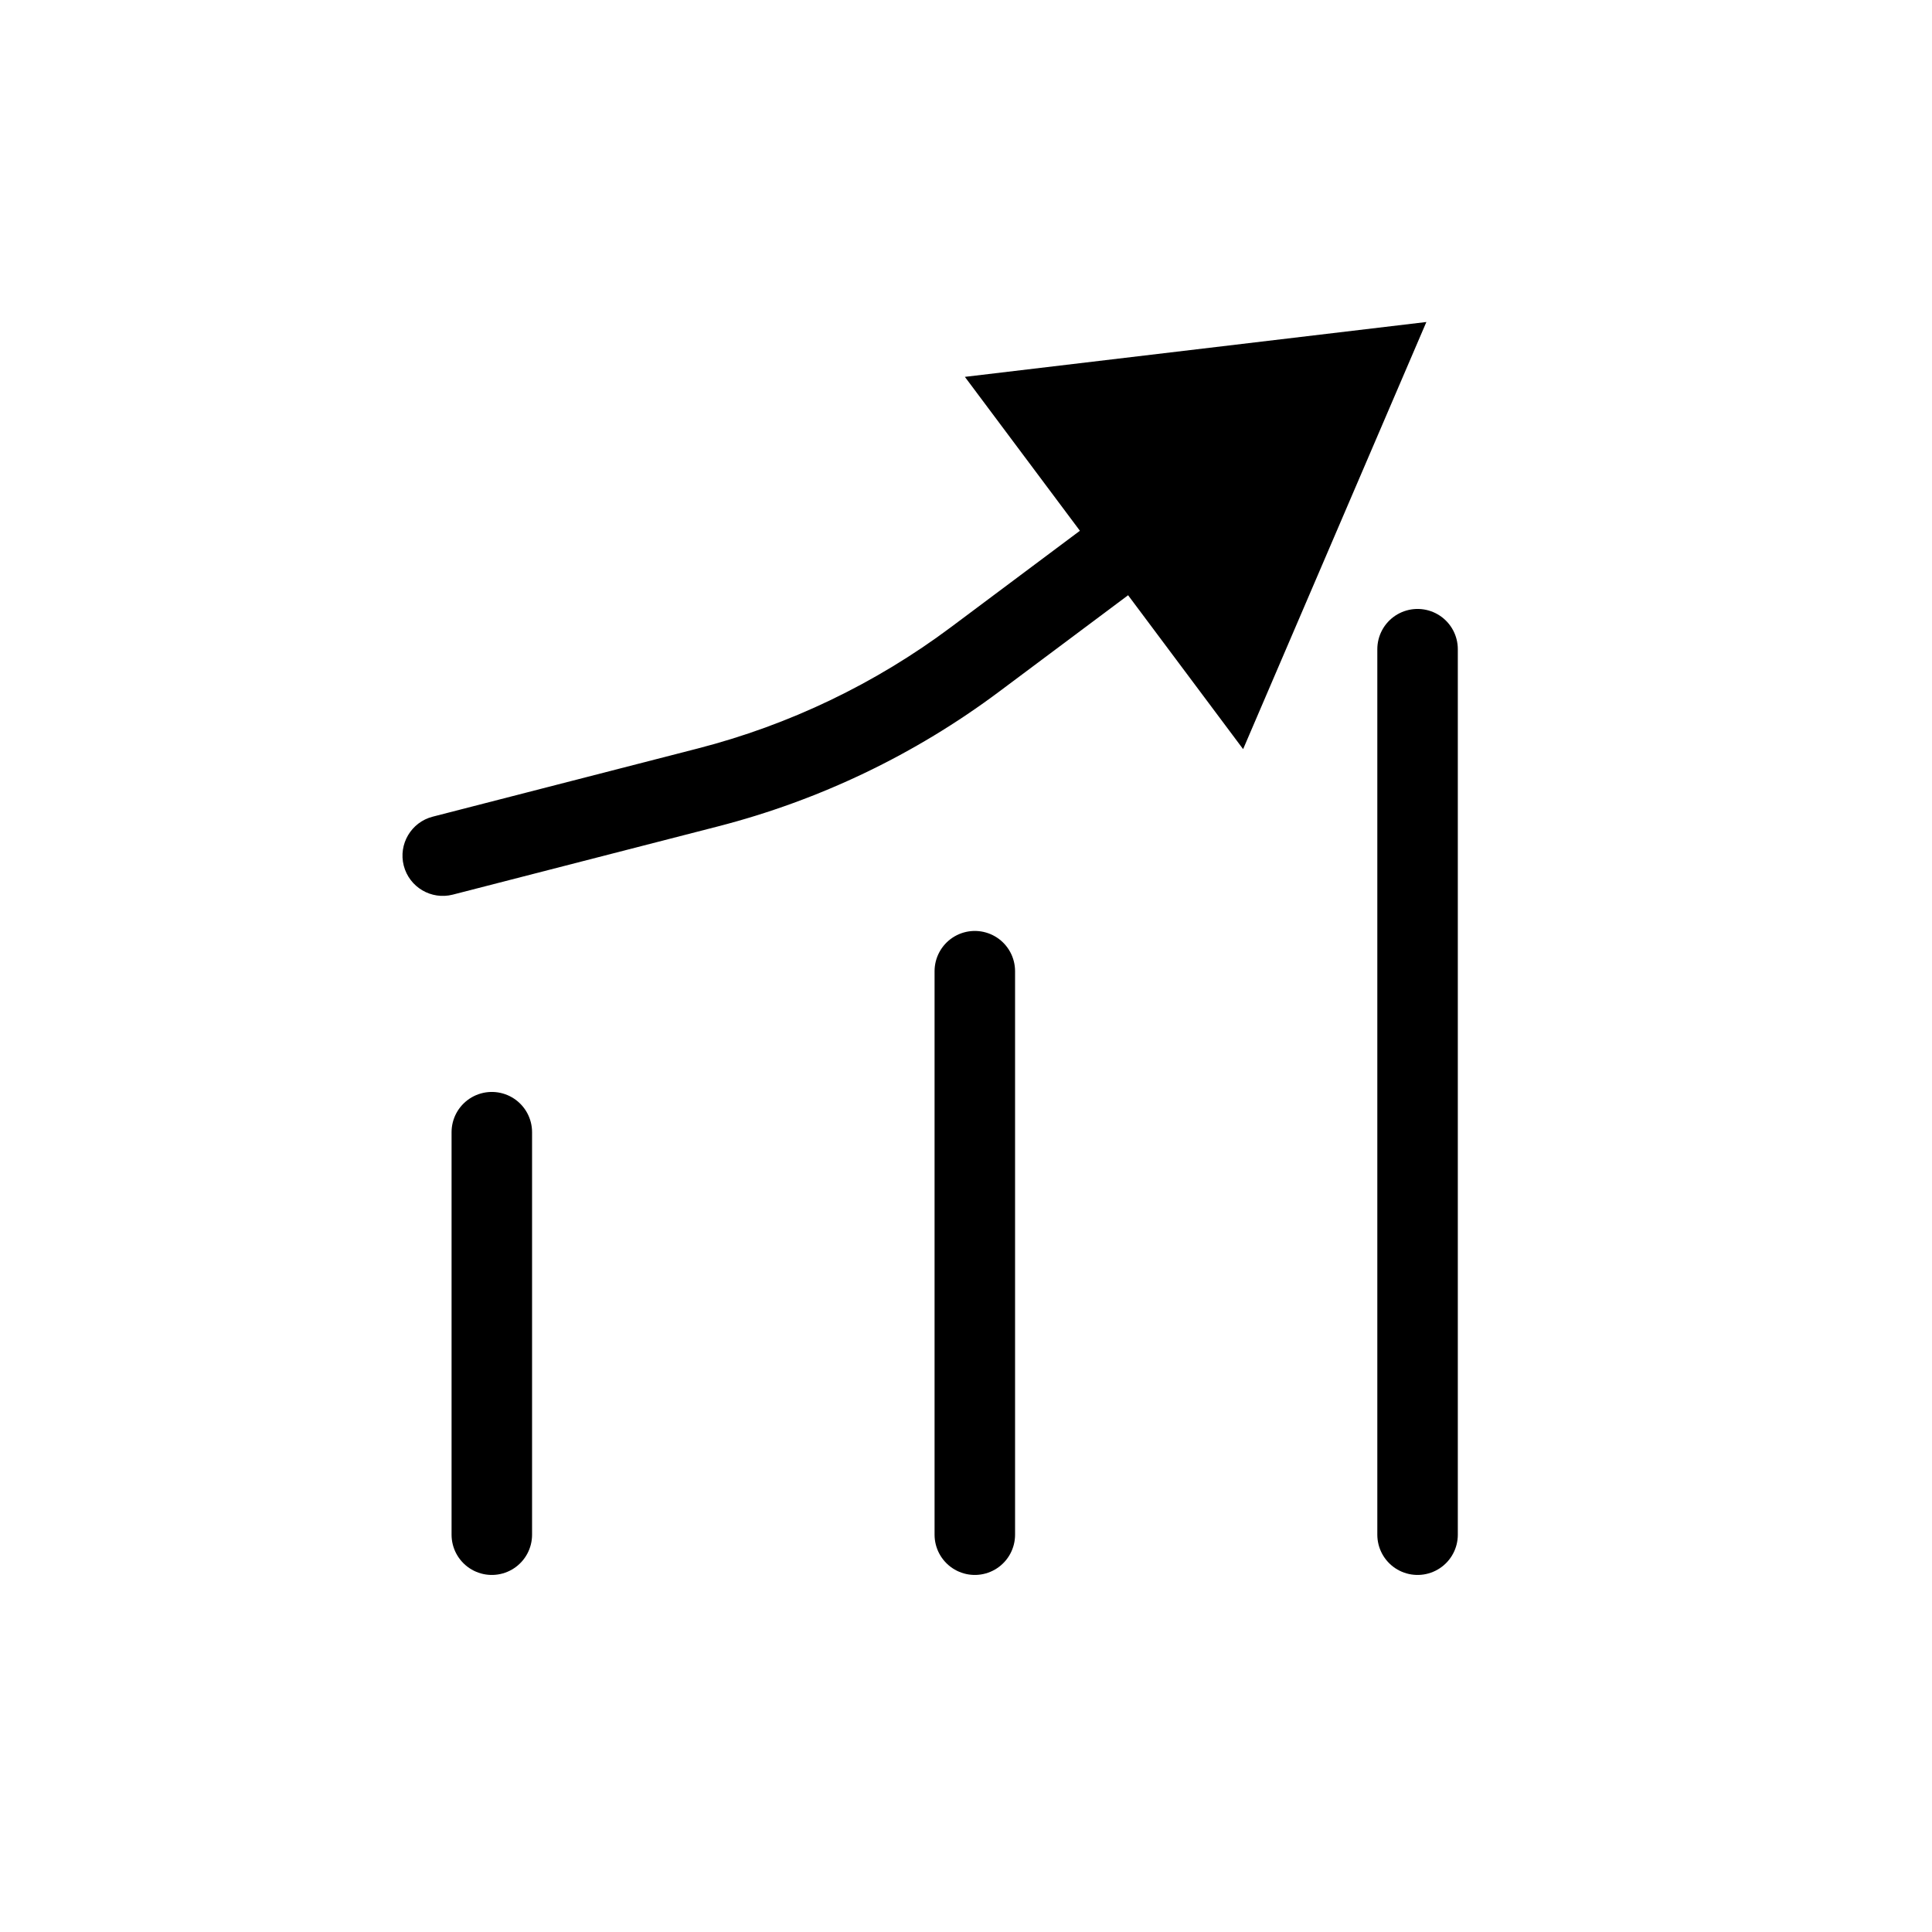 <svg width="48" height="48" viewBox="0 0 48 48" fill="none" xmlns="http://www.w3.org/2000/svg">
<rect width="48" height="48" fill="white"/>
<path d="M10.751 20.29C10.216 20.427 9.894 20.973 10.031 21.507C10.169 22.042 10.714 22.364 11.249 22.227L10.751 20.29ZM17.584 19.564L17.833 20.533L17.584 19.564ZM24.226 16.382L23.627 15.581L24.226 16.382ZM35.438 8L23.972 9.363L30.885 18.612L35.438 8ZM11.249 22.227L17.833 20.533L17.335 18.596L10.751 20.29L11.249 22.227ZM24.824 17.183L28.828 14.19L27.631 12.588L23.627 15.581L24.824 17.183ZM17.833 20.533C20.36 19.883 22.735 18.745 24.824 17.183L23.627 15.581C21.746 16.987 19.609 18.011 17.335 18.596L17.833 20.533Z" fill="black"/>
<line x1="35.219" y1="38.129" x2="35.219" y2="16.129" stroke="black" stroke-width="2" stroke-linecap="round"/>
<line x1="24.219" y1="38.129" x2="24.219" y2="24.129" stroke="black" stroke-width="2" stroke-linecap="round"/>
<line x1="12.219" y1="38.129" x2="12.219" y2="28.129" stroke="black" stroke-width="2" stroke-linecap="round"/>
</svg>
